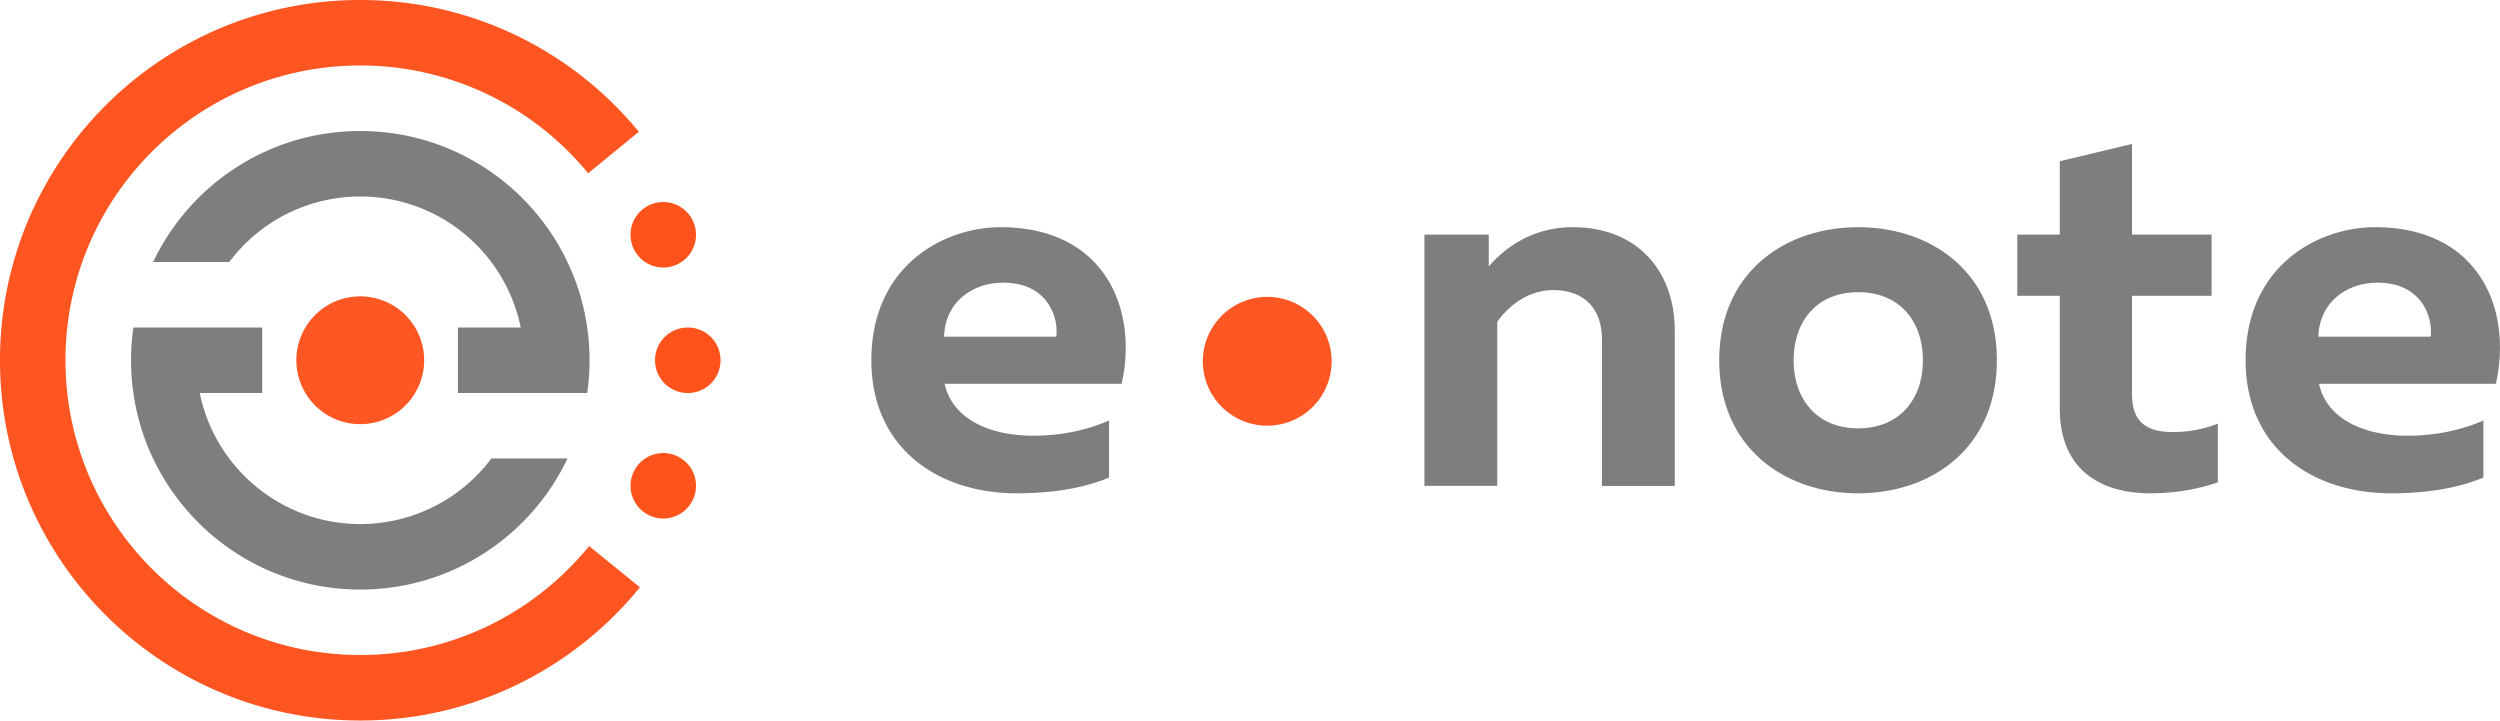 <svg xmlns="http://www.w3.org/2000/svg" xmlns:xlink="http://www.w3.org/1999/xlink" width="156" height="44.96" viewBox="0 0 156 44.96"><path d="M65.907 21.009H58.91c.066-2.156 1.761-3.37 3.693-3.37 2.848 0 3.468 2.289 3.304 3.37m-3.469-6.832c-3.528 0-8.065 2.388-8.065 8.302 0 5.455 4.115 8.303 9.081 8.303 2.347 0 4.279-.363 5.75-.982v-3.562c-1.339.587-2.935.95-4.735.95-2.585 0-5.005-.95-5.526-3.238h11.046c1.048-4.642-1.042-9.773-7.551-9.773m35.69 0c-2.255 0-4.022 1.049-5.229 2.453v-1.991h-4.016V30.32h4.544V20.092c.653-.949 1.892-1.991 3.494-1.991 1.761 0 3.04.976 3.04 3.106v9.113h4.544v-9.7c0-3.627-2.256-6.443-6.377-6.443m17.818 12.55c-2.585 0-4.022-1.834-4.022-4.248 0-2.419 1.437-4.246 4.022-4.246 2.605 0 4.042 1.827 4.042 4.246.001 2.414-1.437 4.248-4.042 4.248m0-12.55c-4.55 0-8.665 2.816-8.665 8.302 0 5.487 4.115 8.303 8.665 8.303 4.57 0 8.659-2.816 8.659-8.303 0-5.486-4.089-8.302-8.659-8.302m19.605 12.78c-1.701 0-2.513-.719-2.513-2.354v-6.146h4.966v-3.818h-4.966V8.981l-4.509 1.081v4.577h-2.651v3.818h2.651v7.029c0 3.884 2.611 5.296 5.644 5.296 1.576 0 3.014-.264 4.221-.686v-3.66a7.54 7.54 0 0 1-2.843.521m16.117-5.948h-7.004c.073-2.156 1.768-3.37 3.694-3.37 2.848 0 3.468 2.289 3.31 3.37m-3.469-6.832c-3.535 0-8.072 2.388-8.072 8.302 0 5.455 4.115 8.303 9.088 8.303 2.347 0 4.273-.363 5.75-.982v-3.562c-1.346.587-2.948.95-4.735.95-2.585 0-5.005-.95-5.526-3.238h11.039c1.048-4.642-1.042-9.773-7.544-9.773" fill="#7E7E7E"/><defs><path id="a" d="M75.056 22.48a4.02 4.02 0 1 0 8.039 0 4.02 4.02 0 0 0-8.039 0"/></defs><clipPath id="b"><use xlink:href="#a" overflow="visible"/></clipPath><path clip-path="url(#b)" fill="#FF5723" d="M70.057 13.46h18.039v18.039H70.057z"/><path fill="#FF531B" d="M44.961 22.481a2.044 2.044 0 1 1-4.088 0 2.044 2.044 0 0 1 4.088 0m-1.53 7.832a2.043 2.043 0 1 1-4.086 0 2.043 2.043 0 0 1 4.086 0m0-15.663a2.043 2.043 0 1 1-4.086 0 2.043 2.043 0 0 1 4.086 0"/><path fill="#FF5520" d="M36.76 34.075c-3.377 4.15-8.52 6.798-14.279 6.798-10.161 0-18.394-8.237-18.394-18.393 0-10.161 8.233-18.393 18.394-18.393a18.36 18.36 0 0 1 14.22 6.726l3.161-2.59C35.739 3.201 29.485 0 22.481 0 10.063 0 0 10.062 0 22.48c0 12.413 10.063 22.48 22.481 22.48 7.041 0 13.33-3.242 17.449-8.313l-3.17-2.572z"/><path fill="#7E7E7E" d="M22.482 32.701c-3.345 0-6.312-1.61-8.178-4.092a10.227 10.227 0 0 1-1.839-4.086h3.898v-4.087H8.324a13.885 13.885 0 0 0-.148 2.045c0 .693.049 1.376.148 2.041h-.001a14.084 14.084 0 0 0 1.227 4.087h.001l.001.001c2.297 4.837 7.22 8.178 12.93 8.178 5.705 0 10.633-3.341 12.93-8.178H30.66a10.216 10.216 0 0 1-8.178 4.091M36.64 20.436a13.94 13.94 0 0 0-1.232-4.087c-2.297-4.833-7.221-8.174-12.926-8.174-5.706 0-10.633 3.341-12.926 8.174h4.752a10.2 10.2 0 0 1 8.174-4.087c3.34 0 6.307 1.605 8.173 4.086h-.001a10.231 10.231 0 0 1 1.839 4.087h.001l.001.001h-3.921v4.087h8.066a13.89 13.89 0 0 0 .148-2.041c0-.697-.049-1.381-.148-2.046"/><path fill="#FF5723" d="M22.48 18.493a3.987 3.987 0 1 0 0 7.974 3.987 3.987 0 0 0 0-7.974"/></svg>